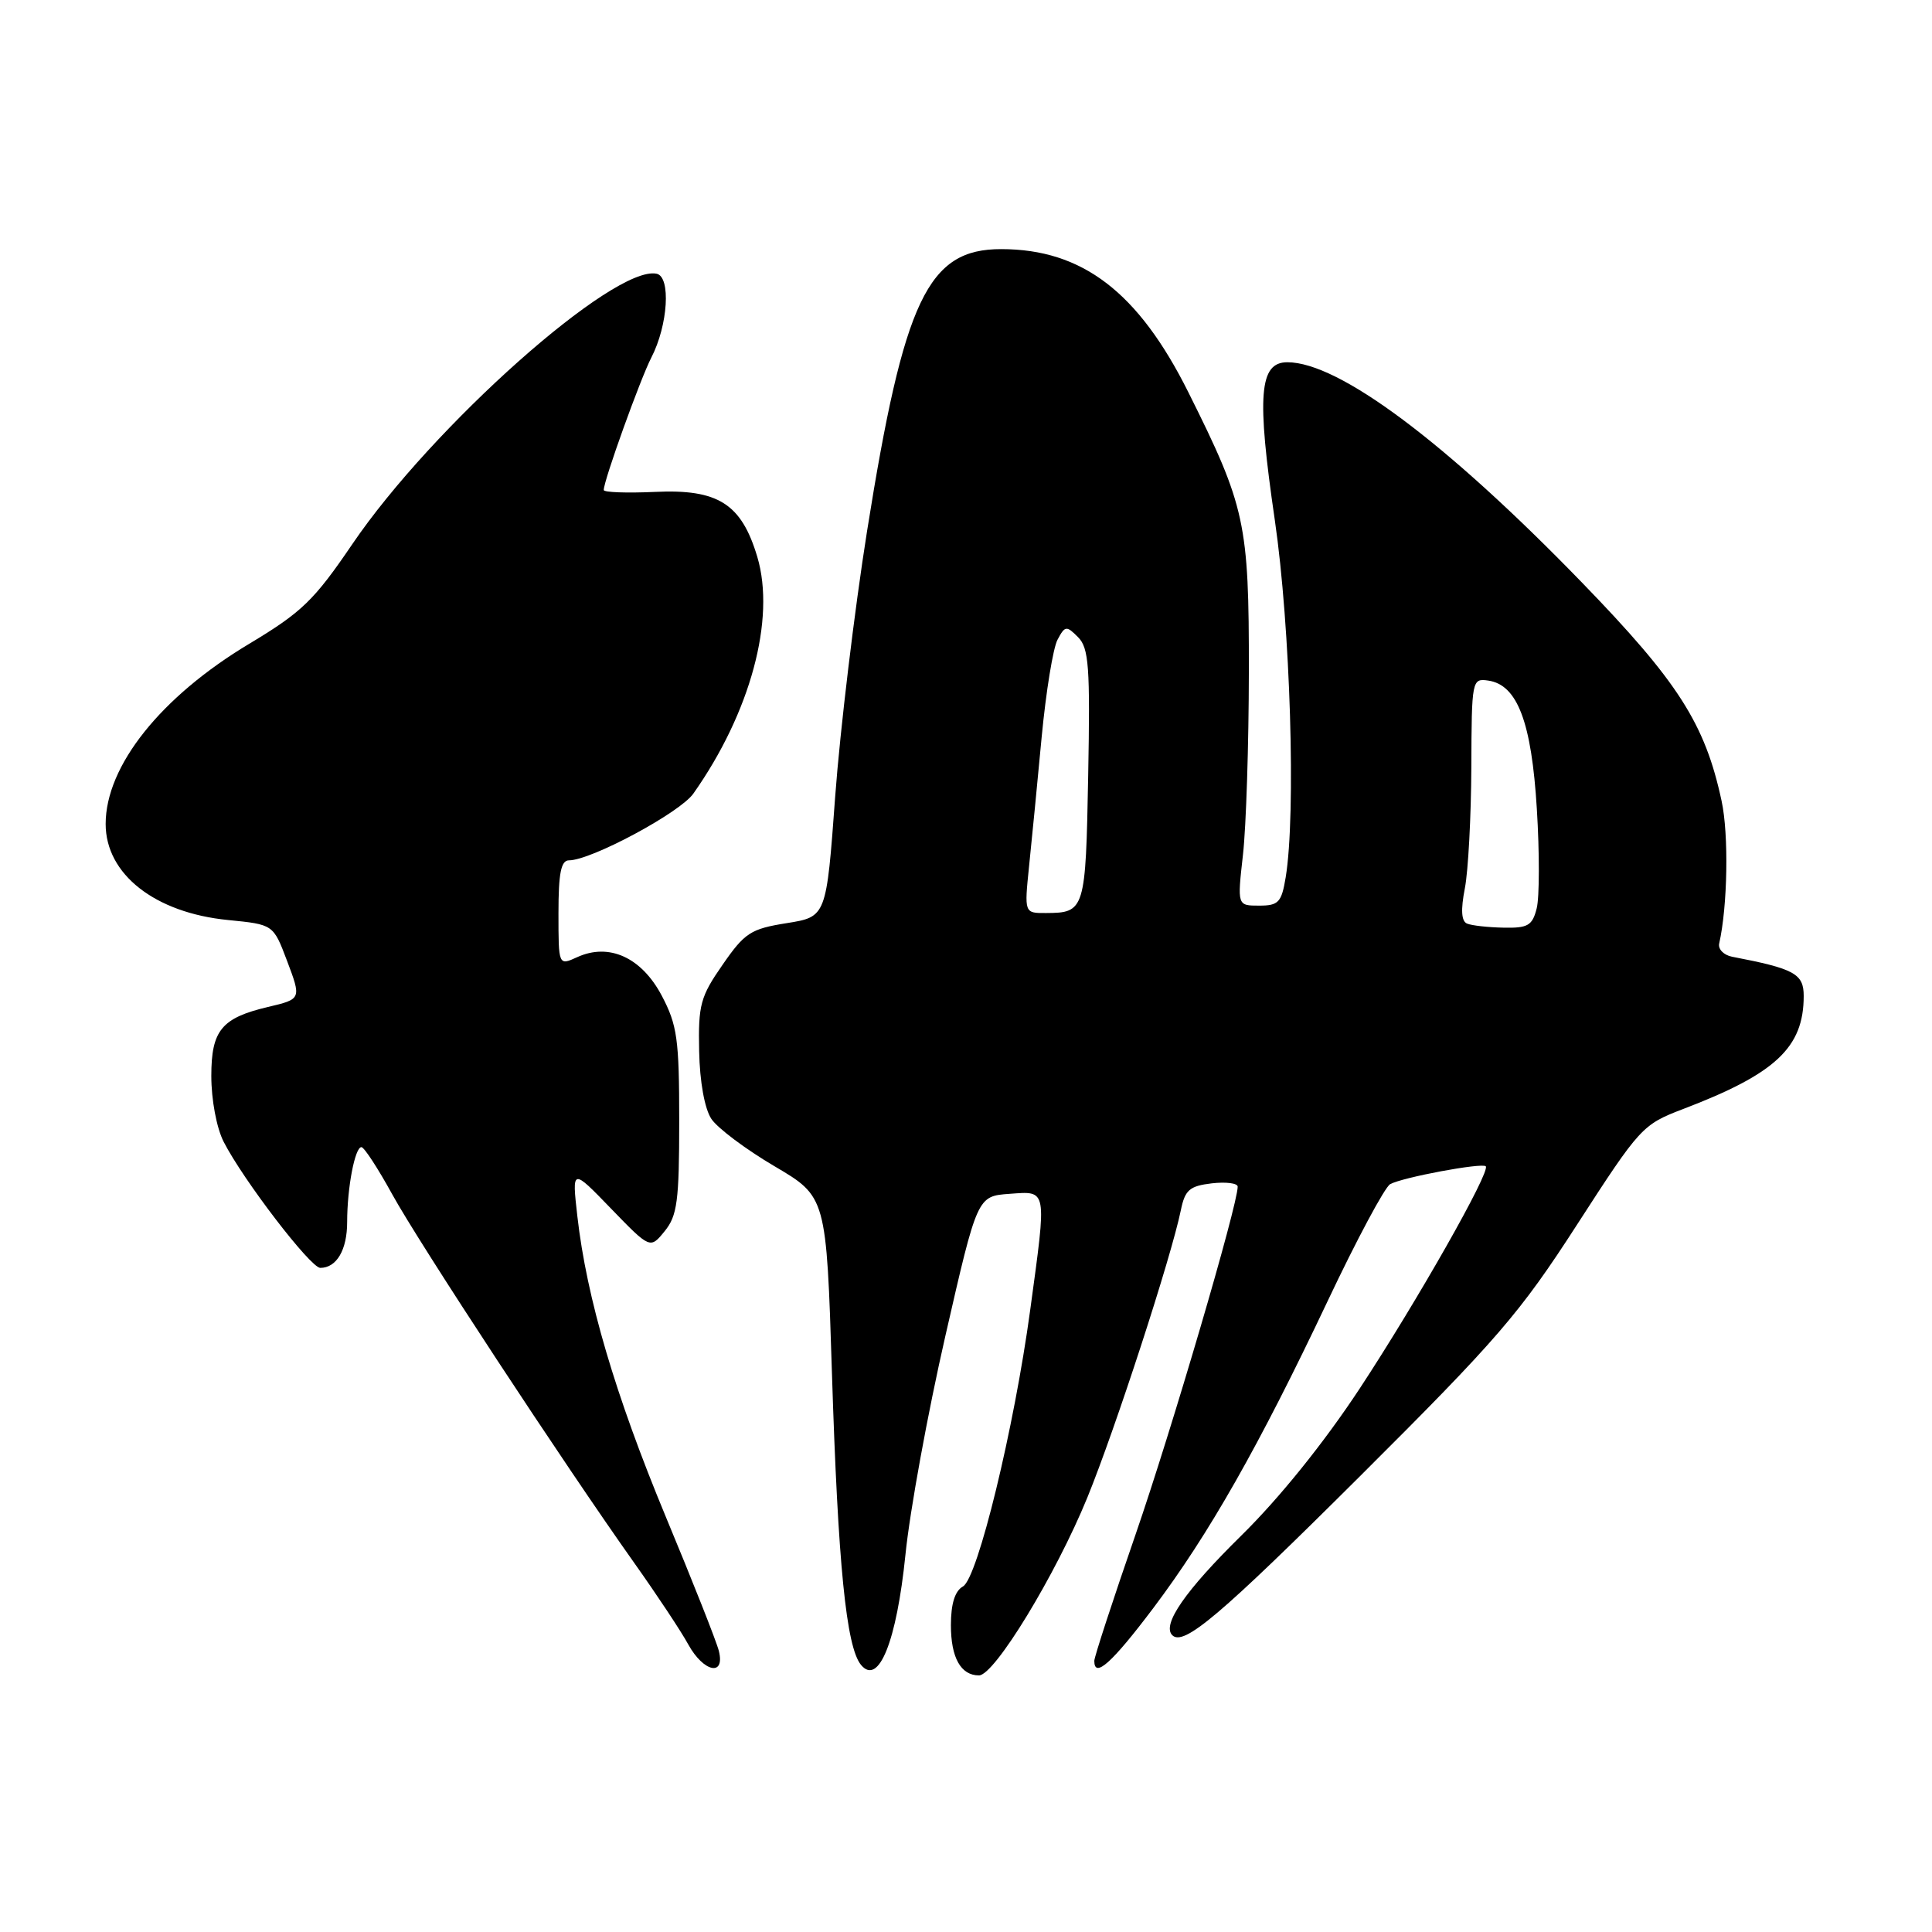 <?xml version="1.0" encoding="UTF-8" standalone="no"?>
<!DOCTYPE svg PUBLIC "-//W3C//DTD SVG 1.1//EN" "http://www.w3.org/Graphics/SVG/1.1/DTD/svg11.dtd" >
<svg xmlns="http://www.w3.org/2000/svg" xmlns:xlink="http://www.w3.org/1999/xlink" version="1.1" viewBox="0 0 256 256">
 <g >
 <path fill="currentColor"
d=" M 119.98 205.97 C 120.56 200.21 122.94 187.18 125.27 177.00 C 129.50 158.50 129.50 158.50 133.75 158.19 C 138.81 157.83 138.72 157.32 136.51 173.56 C 134.38 189.26 129.55 209.12 127.60 210.21 C 126.53 210.81 126.00 212.50 126.00 215.35 C 126.00 219.65 127.31 222.00 129.72 222.00 C 131.78 222.00 139.89 208.67 144.08 198.43 C 147.78 189.36 155.20 166.57 156.47 160.35 C 157.02 157.67 157.62 157.15 160.56 156.80 C 162.45 156.58 164.00 156.78 164.00 157.24 C 164.00 159.67 155.22 189.57 150.47 203.32 C 147.46 212.02 145.00 219.56 145.00 220.07 C 145.00 222.45 147.32 220.37 152.81 213.09 C 160.17 203.32 166.81 191.64 175.91 172.42 C 179.75 164.29 183.49 157.31 184.20 156.91 C 185.80 156.01 196.36 154.04 196.87 154.54 C 197.54 155.21 187.80 172.38 180.16 184.00 C 175.43 191.18 169.53 198.51 164.44 203.51 C 157.05 210.78 153.94 215.27 155.33 216.67 C 156.83 218.17 161.62 214.12 180.15 195.66 C 198.44 177.44 201.36 174.06 209.00 162.22 C 217.30 149.37 217.63 149.01 223.00 146.96 C 235.28 142.28 239.00 138.80 239.00 131.97 C 239.00 129.03 237.79 128.36 229.50 126.77 C 228.40 126.55 227.64 125.77 227.80 125.03 C 228.92 120.07 229.08 110.58 228.12 106.13 C 225.93 95.90 222.36 90.33 209.59 77.16 C 191.58 58.59 177.41 48.00 170.58 48.00 C 166.85 48.00 166.50 52.38 168.92 68.92 C 170.98 83.04 171.74 107.90 170.36 116.25 C 169.81 119.58 169.41 120.00 166.84 120.00 C 163.94 120.00 163.94 120.00 164.70 113.25 C 165.12 109.54 165.47 98.62 165.48 89.00 C 165.50 69.32 165.03 67.13 157.46 51.97 C 150.83 38.70 143.42 33.02 132.68 33.01 C 122.95 32.99 119.79 39.62 114.89 70.37 C 113.22 80.89 111.32 96.70 110.67 105.49 C 109.50 121.48 109.50 121.48 104.25 122.32 C 99.48 123.08 98.68 123.59 95.75 127.83 C 92.81 132.05 92.51 133.15 92.64 139.27 C 92.72 143.35 93.37 146.92 94.26 148.26 C 95.07 149.48 98.83 152.30 102.62 154.53 C 109.50 158.58 109.50 158.58 110.24 182.04 C 111.04 207.32 112.13 218.25 114.09 220.61 C 116.43 223.43 118.81 217.50 119.98 205.97 Z  M 95.25 218.75 C 94.94 217.51 91.78 209.53 88.23 201.00 C 81.53 184.87 77.73 171.99 76.50 161.14 C 75.78 154.78 75.78 154.78 80.96 160.14 C 86.15 165.50 86.15 165.50 88.07 163.14 C 89.74 161.10 90.00 159.14 90.00 148.55 C 90.00 137.68 89.74 135.83 87.68 131.92 C 85.00 126.86 80.70 124.90 76.48 126.83 C 74.00 127.96 74.00 127.96 74.00 120.98 C 74.00 115.69 74.34 114.00 75.39 114.00 C 78.32 114.00 90.09 107.69 91.87 105.16 C 99.43 94.45 102.79 82.03 100.35 73.80 C 98.25 66.75 95.15 64.78 86.77 65.18 C 83.04 65.35 80.00 65.24 80.00 64.93 C 80.00 63.67 84.85 50.20 86.31 47.37 C 88.52 43.09 88.92 36.66 87.00 36.27 C 81.33 35.11 57.30 56.48 46.67 72.12 C 41.62 79.55 40.00 81.12 33.05 85.29 C 21.31 92.32 14.00 101.49 14.00 109.18 C 14.00 115.84 20.53 120.96 30.24 121.91 C 36.21 122.50 36.21 122.50 38.01 127.25 C 39.95 132.38 39.95 132.38 35.50 133.43 C 29.36 134.88 28.00 136.53 28.00 142.57 C 28.00 145.72 28.70 149.47 29.64 151.30 C 32.22 156.35 41.15 168.00 42.44 168.00 C 44.60 168.00 46.00 165.62 46.00 161.92 C 46.00 157.39 47.03 152.00 47.89 152.00 C 48.25 152.00 50.08 154.81 51.97 158.25 C 55.55 164.76 74.68 193.90 84.08 207.15 C 87.06 211.35 90.27 216.19 91.20 217.90 C 93.23 221.58 96.11 222.19 95.25 218.75 Z  M 194.39 122.38 C 193.64 122.07 193.54 120.57 194.10 117.71 C 194.55 115.40 194.93 108.18 194.96 101.68 C 195.00 90.08 195.04 89.87 197.20 90.18 C 201.07 90.74 202.94 95.69 203.64 107.20 C 204.00 112.99 203.99 118.91 203.62 120.36 C 203.05 122.64 202.46 122.99 199.23 122.92 C 197.18 122.88 195.00 122.64 194.39 122.38 Z  M 136.36 114.75 C 136.72 111.31 137.47 103.61 138.03 97.62 C 138.60 91.64 139.54 85.85 140.13 84.76 C 141.12 82.90 141.31 82.88 142.85 84.43 C 144.28 85.87 144.46 88.34 144.19 102.77 C 143.86 120.61 143.76 120.96 138.61 120.98 C 135.72 121.00 135.72 121.00 136.36 114.75 Z "/>
</g>
</svg>